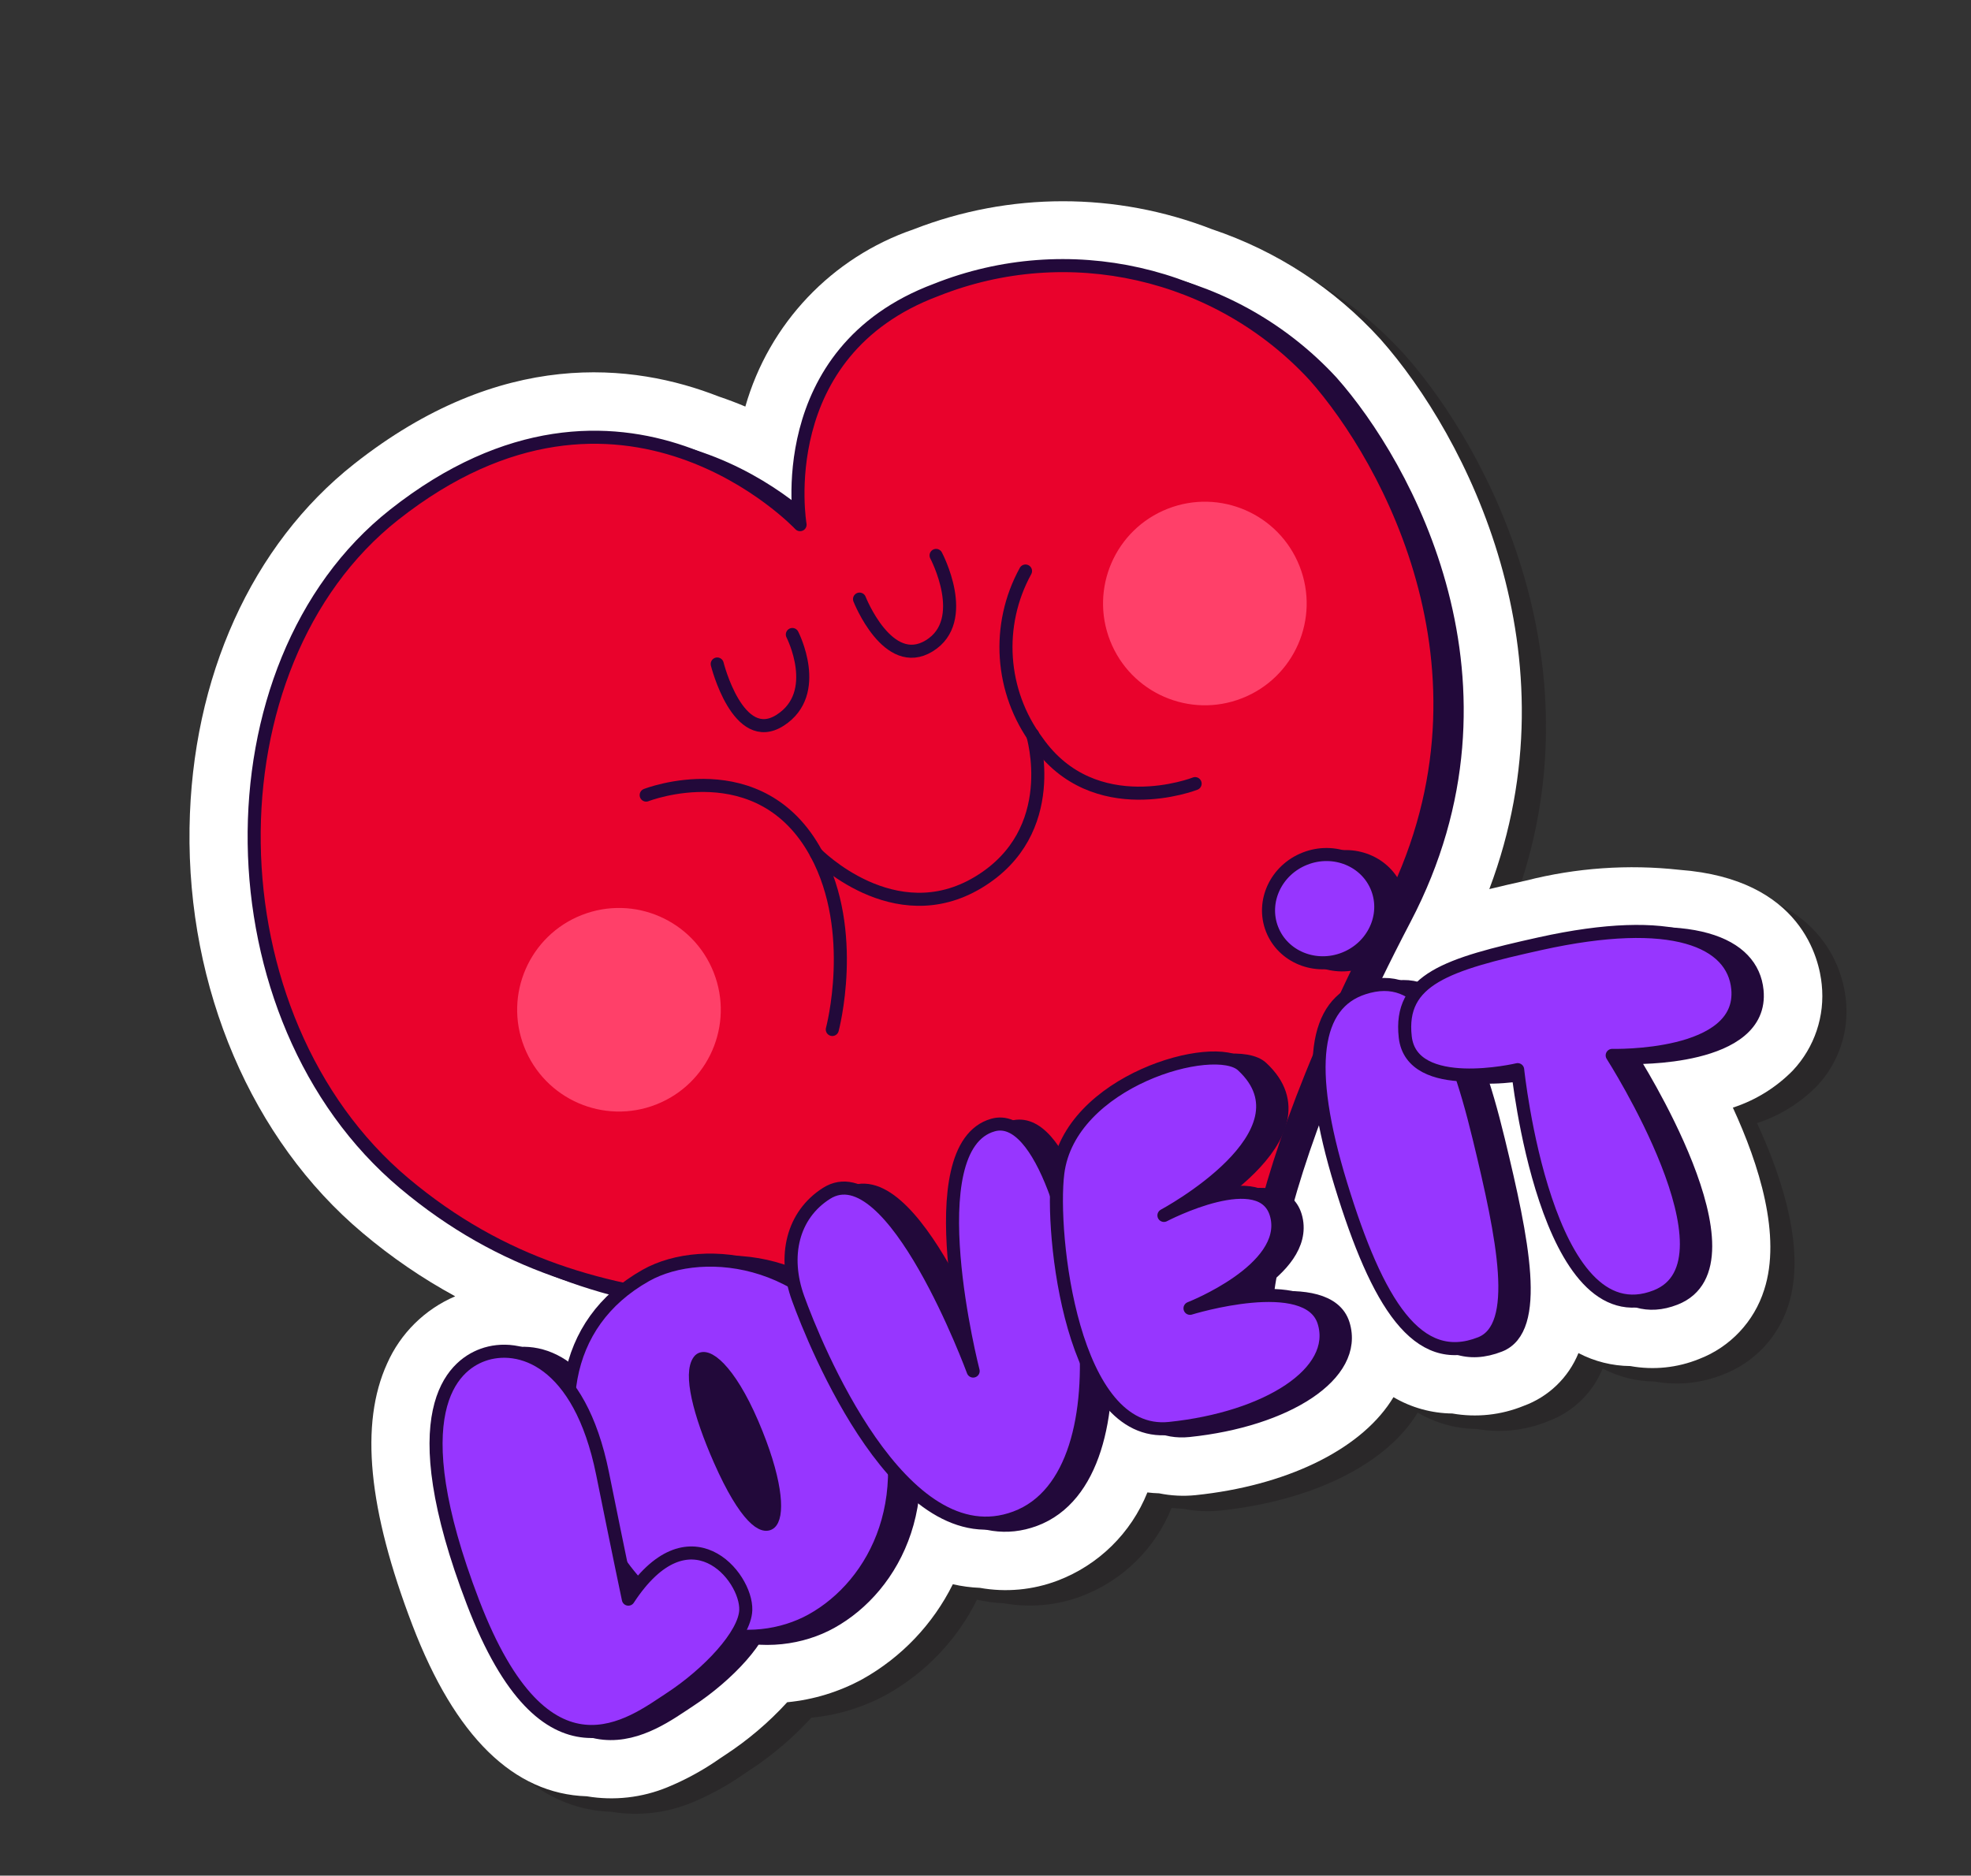 <svg width="166" height="158" viewBox="0 0 166 158" fill="none" xmlns="http://www.w3.org/2000/svg">
    <rect x="0" y="0" width="166" height="158" fill="#333333" stroke="none"/>
    <g clip-path="url(#clip0_614_2457)">
        <path opacity="0.5"
            d="M143.498 74.576C139.167 74.099 134.786 74.405 130.564 75.481C129.482 75.721 128.449 75.956 127.469 76.199C134.925 56.439 125.569 38.077 118.291 29.863C114.435 25.621 109.556 22.437 104.12 20.614C96.034 17.466 87.06 17.469 78.976 20.623C72.096 22.982 66.805 28.558 64.81 35.552C64.097 35.251 63.35 34.966 62.574 34.705C55.371 31.877 44.247 30.607 31.86 40.388C23.244 47.191 18.192 58.364 18 71.044C17.793 84.57 23.244 97.325 32.579 105.168C34.99 107.204 37.602 108.992 40.373 110.502C37.811 111.598 35.761 113.625 34.638 116.174C32.334 121.233 33.035 128.449 36.783 138.234C40.365 147.589 45.3 152.425 51.458 152.62C53.757 153.008 56.118 152.74 58.272 151.849C59.827 151.205 61.306 150.392 62.682 149.424L63.098 149.149C65.024 147.891 66.783 146.396 68.335 144.698C70.561 144.484 72.72 143.82 74.682 142.747C77.963 140.91 80.613 138.125 82.286 134.757C83.035 134.928 83.798 135.03 84.566 135.062C86.765 135.454 89.029 135.242 91.117 134.449C94.561 133.137 97.3 130.445 98.672 127.024C98.997 127.064 99.326 127.089 99.659 127.098C100.67 127.305 101.707 127.356 102.734 127.252C110.274 126.468 116.412 123.528 119.153 119.383C119.237 119.255 119.318 119.127 119.396 118.998C120.899 119.882 122.608 120.357 124.352 120.374C126.374 120.73 128.456 120.509 130.357 119.734C132.456 118.97 134.135 117.354 134.977 115.284C136.324 115.99 137.82 116.365 139.341 116.378C141.29 116.733 143.3 116.528 145.136 115.784C147.756 114.779 149.774 112.633 150.618 109.957C152.092 105.414 150.195 99.406 147.981 94.608C149.895 93.987 151.631 92.911 153.039 91.473C154.863 89.527 155.748 86.883 155.465 84.231C155.263 82.151 153.801 75.352 143.498 74.576Z"
            fill="#231F20" />
        <path
            d="M141.461 73.274C137.13 72.796 132.749 73.102 128.527 74.179C127.445 74.419 126.412 74.654 125.432 74.896C132.887 55.136 123.532 36.774 116.254 28.561C112.397 24.318 107.519 21.134 102.083 19.312C93.997 16.163 85.023 16.166 76.939 19.32C70.059 21.679 64.768 27.255 62.773 34.249C62.06 33.948 61.313 33.663 60.536 33.402C53.334 30.574 42.21 29.304 29.823 39.085C21.207 45.888 16.155 57.061 15.963 69.742C15.756 83.267 21.206 96.022 30.542 103.865C32.953 105.901 35.564 107.689 38.335 109.2C35.774 110.295 33.724 112.322 32.6 114.871C30.297 119.931 30.998 127.147 34.746 136.931C38.328 146.287 43.263 151.122 49.421 151.317C51.72 151.705 54.081 151.438 56.235 150.546C57.79 149.902 59.269 149.089 60.645 148.122L61.061 147.846C62.986 146.588 64.746 145.093 66.298 143.395C68.524 143.181 70.683 142.517 72.645 141.445C75.926 139.607 78.576 136.822 80.249 133.454C80.998 133.626 81.761 133.728 82.529 133.759C84.728 134.152 86.992 133.94 89.079 133.147C92.524 131.835 95.263 129.143 96.635 125.721C96.96 125.762 97.289 125.786 97.621 125.796C98.633 126.002 99.67 126.054 100.697 125.949C108.237 125.166 114.375 122.225 117.116 118.08C117.2 117.952 117.28 117.824 117.359 117.695C118.862 118.58 120.571 119.054 122.315 119.071C124.337 119.428 126.418 119.206 128.32 118.431C130.419 117.668 132.098 116.051 132.94 113.982C134.287 114.687 135.783 115.062 137.304 115.075C139.253 115.431 141.262 115.225 143.099 114.481C145.719 113.476 147.737 111.33 148.581 108.654C150.055 104.111 148.158 98.103 145.944 93.305C147.858 92.684 149.593 91.608 151.002 90.17C152.825 88.224 153.711 85.581 153.428 82.929C153.226 80.848 151.763 74.049 141.461 73.274Z"
            fill="white" />
        <path
            d="M112.154 32.172C104.054 23.401 91.386 20.528 80.296 24.948C66.313 30.18 68.836 44.721 68.836 44.721C68.836 44.721 53.854 28.722 34.648 43.885C18.614 56.543 18.972 86.316 35.495 100.197C52.019 114.078 70.115 109.266 92.186 112.312C97.064 113.209 101.878 114.423 106.597 115.948C106.597 115.948 103.918 104.907 118.32 77.388C128.676 57.599 118.344 39.158 112.154 32.172Z"
            fill="#22093A" stroke="#22093A" stroke-width="1.1" stroke-linecap="round" stroke-linejoin="round" />
        <path
            d="M67.383 44.198C67.383 44.198 52.401 28.198 33.195 43.361C17.161 56.02 17.519 85.793 34.042 99.674C50.565 113.554 68.661 108.742 90.733 111.789C95.611 112.685 100.425 113.9 105.144 115.424C105.144 115.424 102.465 104.383 116.866 76.865C127.223 57.075 116.891 38.635 110.701 31.649C102.601 22.877 89.933 20.005 78.842 24.424C64.859 29.657 67.383 44.198 67.383 44.198Z"
            fill="#E9022C" stroke="#22093A" stroke-width="1.1" stroke-linecap="round" stroke-linejoin="round" />
        <path
            d="M60.405 55.934C60.405 55.934 62.155 62.957 65.712 60.669C69.269 58.382 66.733 53.45 66.733 53.45"
            stroke="#22093A" stroke-width="1.1" stroke-linecap="round" stroke-linejoin="round" />
        <path
            d="M72.391 50.468C72.391 50.468 74.776 56.544 78.264 54.404C81.751 52.264 78.838 46.788 78.838 46.788"
            stroke="#22093A" stroke-width="1.1" stroke-linecap="round" stroke-linejoin="round" />
        <path
            d="M54.422 66.978C54.422 66.978 64.047 63.2 68.751 71.912C72.305 78.494 70.098 86.722 70.098 86.722"
            stroke="#22093A" stroke-width="1.1" stroke-linecap="round" stroke-linejoin="round" />
        <path
            d="M86.37 48.102C83.864 52.665 84.244 58.27 87.345 62.451C92.163 69.344 100.655 66.011 100.655 66.011"
            stroke="#22093A" stroke-width="1.1" stroke-linecap="round" stroke-linejoin="round" />
        <path
            d="M68.75 71.912C68.75 71.912 75.287 78.603 82.392 74.329C89.498 70.055 86.968 61.884 86.968 61.884"
            stroke="#22093A" stroke-width="1.1" stroke-linecap="round" stroke-linejoin="round" />
        <path
            d="M55.263 93.041C59.671 91.311 61.841 86.335 60.111 81.928C58.381 77.52 53.406 75.35 48.998 77.08C44.59 78.81 42.42 83.786 44.15 88.193C45.88 92.601 50.856 94.771 55.263 93.041Z"
            fill="#FF4069" />
        <path
            d="M104.607 58.819C109.015 57.088 111.185 52.113 109.455 47.705C107.725 43.298 102.749 41.127 98.342 42.858C93.934 44.588 91.764 49.563 93.494 53.971C95.224 58.378 100.2 60.549 104.607 58.819Z"
            fill="#FF4069" />
        <path
            d="M110.411 74.862C109.559 75.451 109.346 76.619 109.935 77.471C110.061 77.653 110.218 77.811 110.399 77.939"
            stroke="white" stroke-width="1.1" stroke-linecap="round" stroke-linejoin="round" />
        <path
            d="M56.026 107.615C60.905 104.865 70.934 106.015 75.203 116.029C79.471 126.042 75.347 133.689 69.989 136.657C65.154 139.335 56.695 138.785 51.801 128.281C47.791 119.676 48.86 111.653 56.026 107.615Z"
            fill="#22093A" stroke="#22093A" stroke-width="1.1" stroke-linecap="round" stroke-linejoin="round" />
        <path
            d="M60.505 114.797C61.048 114.071 62.994 115.463 64.983 120.096C66.972 124.73 67.161 127.602 66.558 128.379C66.014 129.079 64.424 128.083 62.263 123.185C60.492 119.173 59.707 115.865 60.505 114.797Z"
            fill="#22093A" stroke="#22093A" stroke-width="1.1" stroke-linecap="round" stroke-linejoin="round" />
        <path
            d="M54.545 134.887C59.642 127.092 64.533 132.948 64.436 135.807C64.365 137.883 61.278 141.163 58.062 143.264C54.846 145.365 47.601 151.182 41.458 135.145C35.315 119.107 39.744 115.242 42.277 114.316C45.317 113.205 50.432 114.698 52.373 124.304C53.848 131.602 54.545 134.887 54.545 134.887Z"
            fill="#22093A" stroke="#22093A" stroke-width="1.1" stroke-linecap="round" stroke-linejoin="round" />
        <path
            d="M71.233 100.707C68.38 102.522 67.553 105.974 68.84 109.536C70.232 113.389 77.551 131.606 87.157 128.02C92.158 126.153 93.614 119.267 92.993 112.206C92.32 104.545 89.325 93.802 85.259 94.948C78.729 96.789 83.587 115.672 83.587 115.672C83.587 115.672 76.79 97.171 71.233 100.707Z"
            fill="#22093A" stroke="#22093A" stroke-width="1.1" stroke-linecap="round" stroke-linejoin="round" />
        <path
            d="M106.258 89.931C103.93 87.78 91.7 91.209 90.715 98.992C90.073 104.07 91.884 121.361 100.12 120.507C108.355 119.654 114.441 115.793 113.131 111.547C111.822 107.302 101.849 110.389 101.849 110.389C101.849 110.389 110.213 107.124 109.154 102.629C108.096 98.135 99.653 102.563 99.653 102.563C99.653 102.563 112.503 95.701 106.258 89.931Z"
            fill="#22093A" stroke="#22093A" stroke-width="1.1" stroke-linecap="round" stroke-linejoin="round" />
        <path
            d="M116.467 83.406C121.322 81.832 123.89 86.507 126.199 96.039C128.243 104.474 129.787 111.97 126.308 113.339C121.015 115.422 117.638 110.015 114.56 99.966C111.481 89.918 112.366 84.736 116.467 83.406Z"
            fill="#22093A" stroke="#22093A" stroke-width="1.1" stroke-linecap="round" stroke-linejoin="round" />
        <path
            d="M114.846 80.936C117.291 79.976 118.532 77.31 117.618 74.982C116.704 72.654 113.981 71.545 111.536 72.504C109.091 73.464 107.85 76.129 108.764 78.458C109.678 80.786 112.401 81.895 114.846 80.936Z"
            fill="#22093A" stroke="#22093A" stroke-width="1.1" stroke-linecap="round" stroke-linejoin="round" />
        <path
            d="M131.321 79.676C142.577 77.182 147.596 79.493 147.981 83.447C148.56 89.389 137.406 89.083 137.406 89.083C137.406 89.083 148.535 106.466 141.09 109.388C131.808 113.032 129.445 90.283 129.445 90.283C129.445 90.283 120.524 92.391 119.977 87.532C119.43 82.674 123.504 81.408 131.321 79.676Z"
            fill="#22093A" stroke="#22093A" stroke-width="1.1" stroke-linecap="round" stroke-linejoin="round" />
        <path
            d="M54.397 107.439C59.276 104.689 69.305 105.84 73.574 115.853C77.842 125.867 73.718 133.513 68.36 136.481C63.526 139.159 55.066 138.609 50.172 128.106C46.162 119.5 47.231 111.477 54.397 107.439Z"
            fill="#9736FF" stroke="#22093A" stroke-width="1.1" stroke-linecap="round" stroke-linejoin="round" />
        <path
            d="M58.88 114.622C59.423 113.895 61.369 115.287 63.358 119.92C65.347 124.554 65.536 127.427 64.933 128.203C64.389 128.903 62.799 127.908 60.638 123.01C58.867 118.997 58.082 115.689 58.88 114.622Z"
            fill="#22093A" stroke="#22093A" stroke-width="1.1" stroke-linecap="round" stroke-linejoin="round" />
        <path
            d="M52.92 134.711C58.017 126.916 62.908 132.772 62.81 135.631C62.74 137.707 59.653 140.987 56.437 143.088C53.221 145.189 45.975 151.006 39.833 134.969C33.69 118.932 38.119 115.066 40.652 114.14C43.692 113.03 48.807 114.522 50.748 124.128C52.223 131.426 52.92 134.711 52.92 134.711Z"
            fill="#9736FF" stroke="#22093A" stroke-width="1.1" stroke-linecap="round" stroke-linejoin="round" />
        <path
            d="M69.606 100.531C66.753 102.347 65.927 105.798 67.213 109.36C68.605 113.213 75.924 131.431 85.531 127.844C90.531 125.978 91.987 119.091 91.366 112.03C90.693 104.37 87.698 93.626 83.632 94.772C77.102 96.614 81.96 115.496 81.96 115.496C81.96 115.496 75.163 96.995 69.606 100.531Z"
            fill="#9736FF" stroke="#22093A" stroke-width="1.1" stroke-linecap="round" stroke-linejoin="round" />
        <path
            d="M104.633 89.753C102.305 87.603 90.075 91.031 89.09 98.814C88.448 103.892 90.259 121.183 98.495 120.33C106.73 119.477 112.816 115.615 111.506 111.37C110.197 107.124 100.224 110.211 100.224 110.211C100.224 110.211 108.588 106.946 107.53 102.452C106.471 97.957 98.028 102.385 98.028 102.385C98.028 102.385 110.878 95.523 104.633 89.753Z"
            fill="#9736FF" stroke="#22093A" stroke-width="1.1" stroke-linecap="round" stroke-linejoin="round" />
        <path
            d="M114.84 83.231C119.695 81.656 122.263 86.331 124.572 95.863C126.616 104.299 128.16 111.794 124.681 113.164C119.388 115.246 116.011 109.839 112.933 99.791C109.854 89.742 110.739 84.561 114.84 83.231Z"
            fill="#9736FF" stroke="#22093A" stroke-width="1.1" stroke-linecap="round" stroke-linejoin="round" />
        <path
            d="M113.219 80.76C115.664 79.8 116.905 77.135 115.991 74.806C115.077 72.478 112.354 71.369 109.909 72.329C107.464 73.288 106.223 75.954 107.137 78.282C108.051 80.61 110.774 81.719 113.219 80.76Z"
            fill="#9736FF" stroke="#22093A" stroke-width="1.1" stroke-linecap="round" stroke-linejoin="round" />
        <path
            d="M129.696 79.498C140.952 77.004 145.971 79.316 146.356 83.27C146.935 89.211 135.781 88.905 135.781 88.905C135.781 88.905 146.91 106.288 139.465 109.211C130.183 112.854 127.82 90.106 127.82 90.106C127.82 90.106 118.899 92.213 118.352 87.354C117.805 82.496 121.879 81.231 129.696 79.498Z"
            fill="#9736FF" stroke="#22093A" stroke-width="1.1" stroke-linecap="round" stroke-linejoin="round" />
    </g>
    <defs>
        <clipPath id="clip0_614_2457">
            <rect width="132" height="117.115" fill="white" transform="translate(0.166 48.842) rotate(-21.432)" />
        </clipPath>
    </defs>
</svg>
